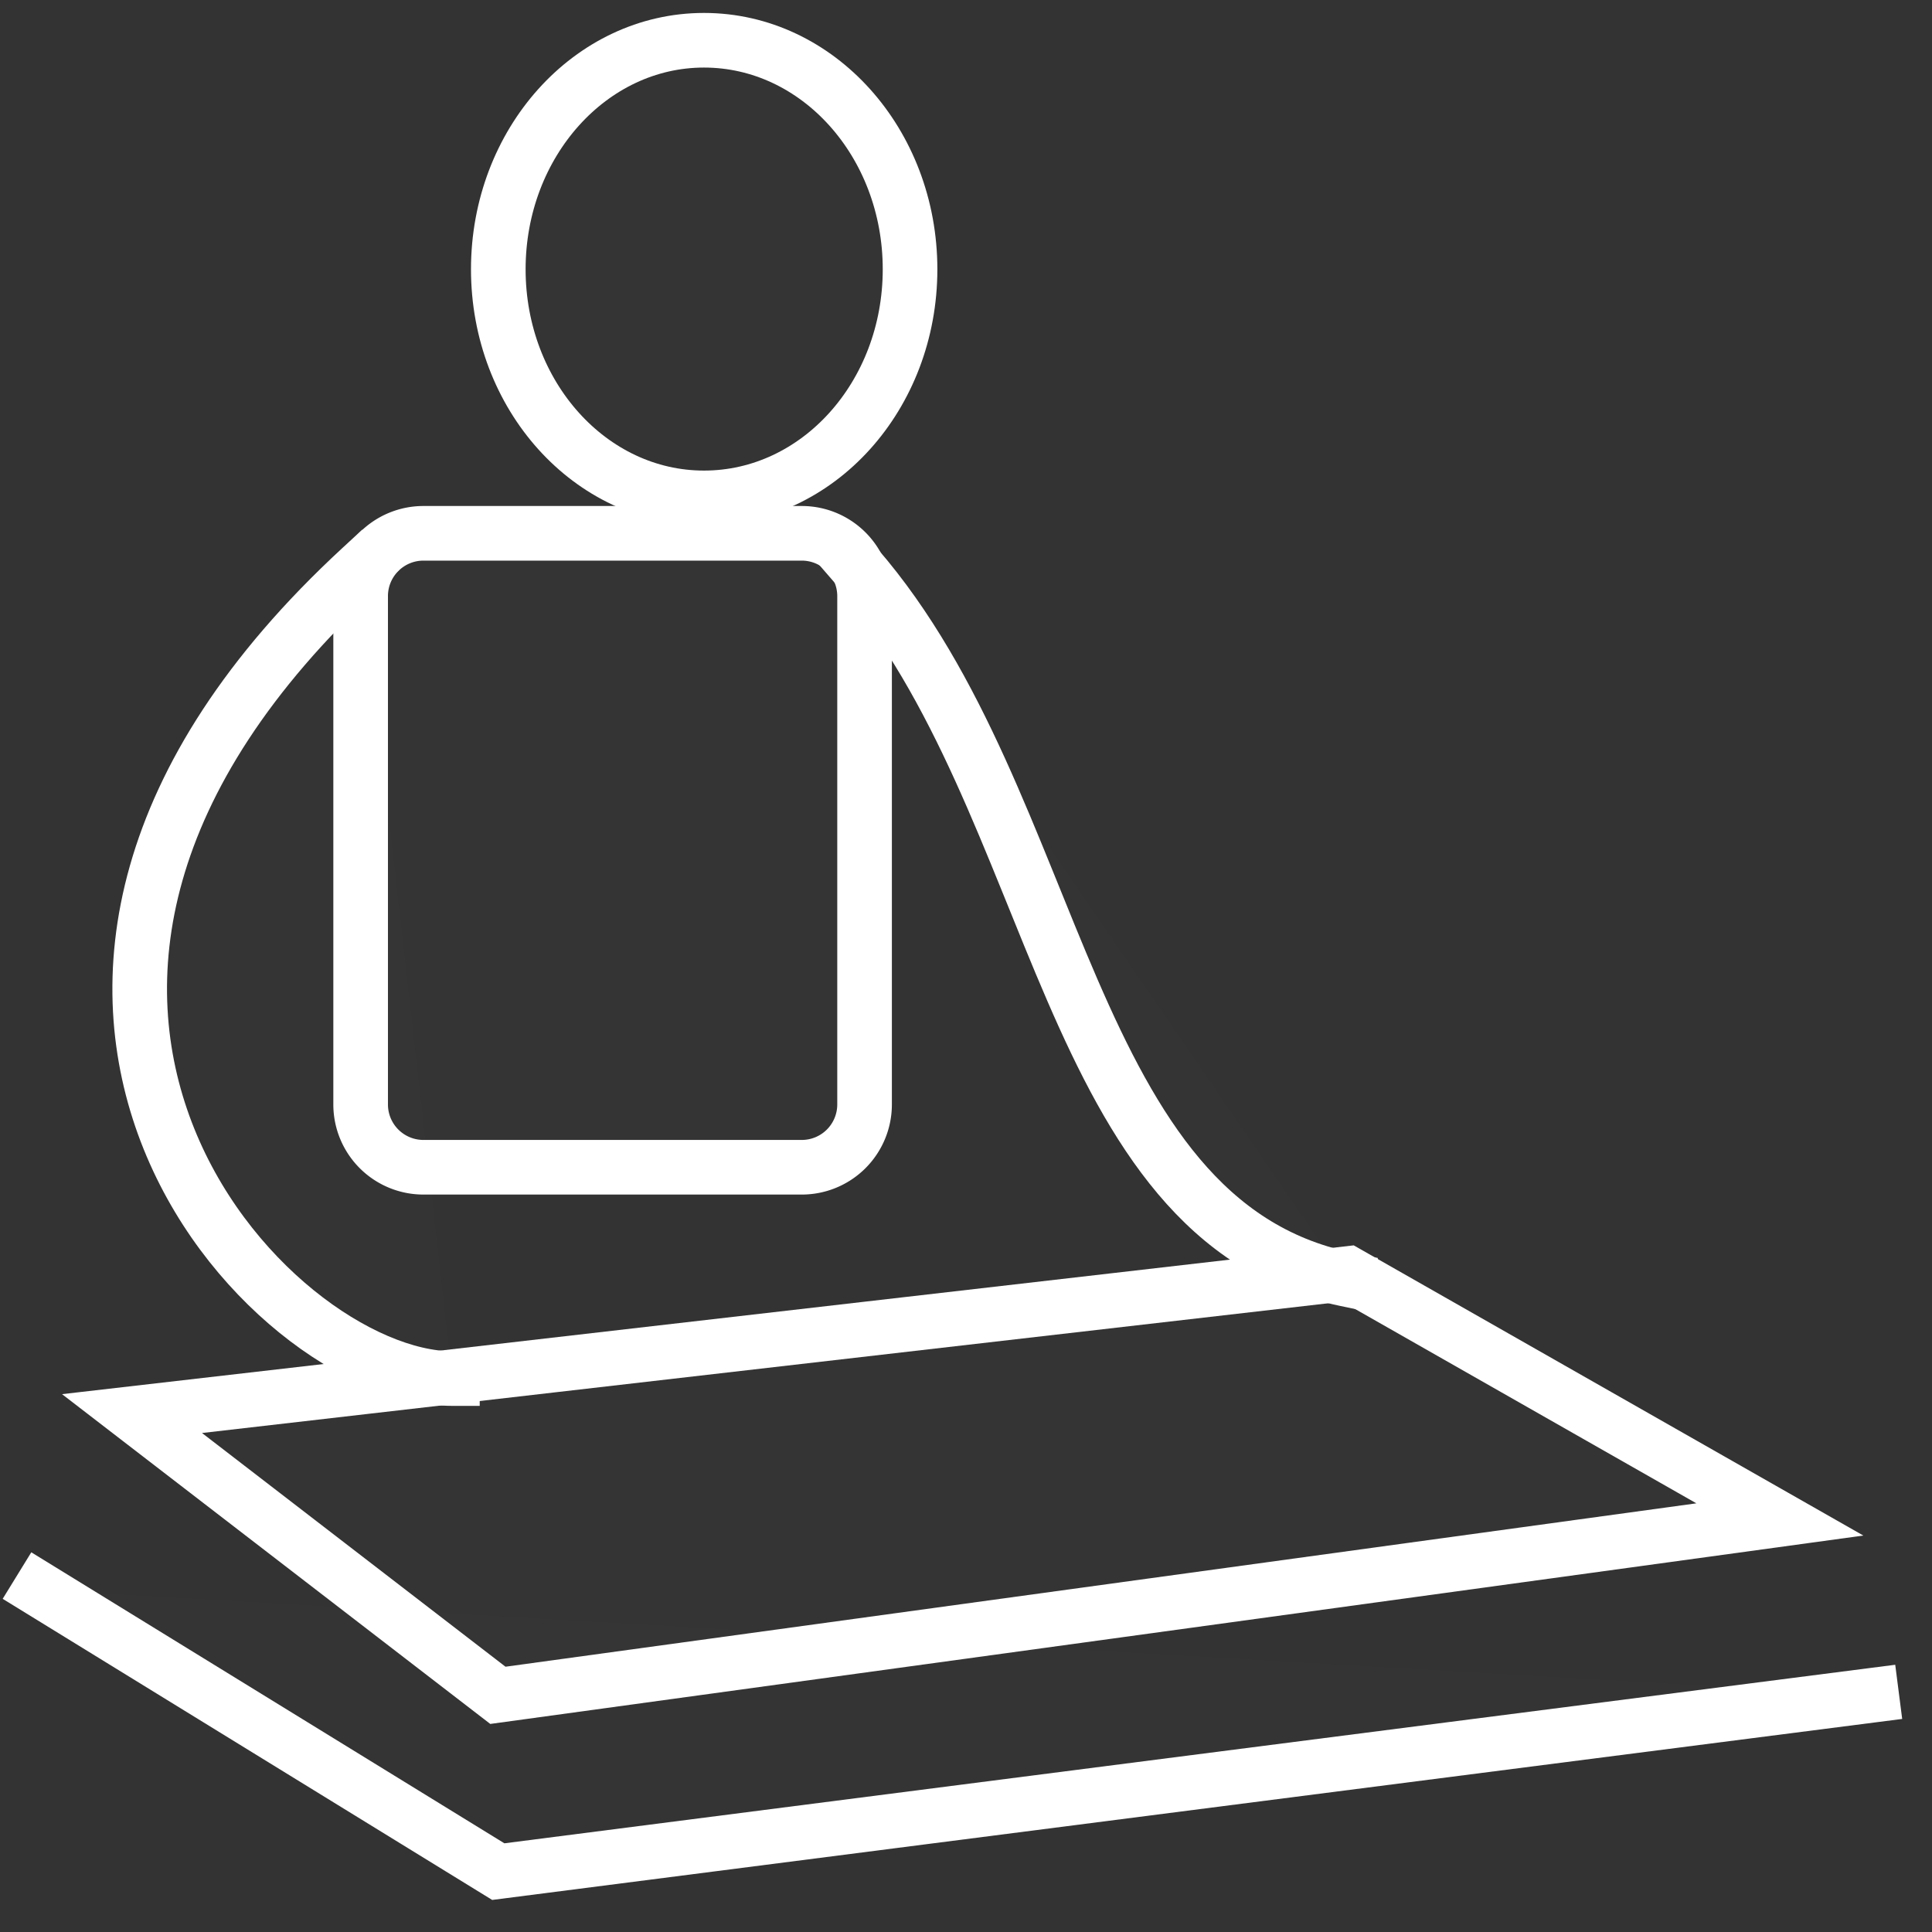 <?xml version="1.0" encoding="utf-8"?>
<svg
	version="1.1"
	xmlns="http://www.w3.org/2000/svg"
	xmlns:xlink="http://www.w3.org/1999/xlink"
	x="0%" y="0%"
	width="100%" height="100%"
	viewBox="0 0 48.0 48.0"
	enable-background="new 0 0 48.0 48.0"
	xml:space="preserve">
	<rect x="0" y="0" width="48.0" height="48.0" fill="#333333" stroke="none"/>
	<path
		fill="#FFFFFF"
		stroke="#FFFFFF"
		fill-opacity="0.004"
		stroke-opacity="1.000"
		fill-rule="nonzero"
		stroke-width="1.357"
		stroke-linejoin="miter"
		stroke-linecap="square"
		d="M17.49,1.00C20.32,1.00,22.61,3.55,22.61,6.69C22.61,9.83,20.32,12.37,17.49,12.37C14.67,12.37,12.38,9.83,12.38,6.69C12.38,3.55,14.67,1.00,17.49,1.00z"/>
	<path
		fill="#FFFFFF"
		stroke="#FFFFFF"
		fill-opacity="0.004"
		stroke-opacity="1.000"
		fill-rule="nonzero"
		stroke-width="1.357"
		stroke-linejoin="miter"
		stroke-linecap="square"
		d="M10.53,13.25L19.91,13.25A1.56 1.56 0 0 1 21.48,14.81L21.48,27.44A1.56 1.56 0 0 1 19.91,29.00L10.53,29.00A1.56 1.56 0 0 1 8.96,27.44L8.96,14.81A1.56 1.56 0 0 1 10.53,13.25z"/>
	<path
		fill="#FFFFFF"
		stroke="#FFFFFF"
		fill-opacity="0.004"
		stroke-opacity="1.000"
		fill-rule="nonzero"
		stroke-width="1.357"
		stroke-linejoin="miter"
		stroke-linecap="square"
		d="M8.96,14.12C-2.41,24.62,6.69,34.25,11.24,34.25"/>
	<path
		fill="#FFFFFF"
		stroke="#FFFFFF"
		fill-opacity="0.004"
		stroke-opacity="1.000"
		fill-rule="nonzero"
		stroke-width="1.357"
		stroke-linejoin="miter"
		stroke-linecap="square"
		d="M12.37,42.12L44.22,37.75L33.49,31.64L3.28,35.12L12.37,42.12z"/>
	<path
		fill="#FFFFFF"
		stroke="#FFFFFF"
		fill-opacity="0.004"
		stroke-opacity="1.000"
		fill-rule="nonzero"
		stroke-width="1.357"
		stroke-linejoin="miter"
		stroke-linecap="square"
		d="M1.00,39.50L12.38,46.50L46.50,42.12"/>
	<path
		fill="#FFFFFF"
		stroke="#FFFFFF"
		fill-opacity="0.004"
		stroke-opacity="1.000"
		fill-rule="nonzero"
		stroke-width="1.357"
		stroke-linejoin="miter"
		stroke-linecap="square"
		d="M21.29,14.08C26.40,19.98,26.40,30.31,33.43,31.78"/>
</svg>
